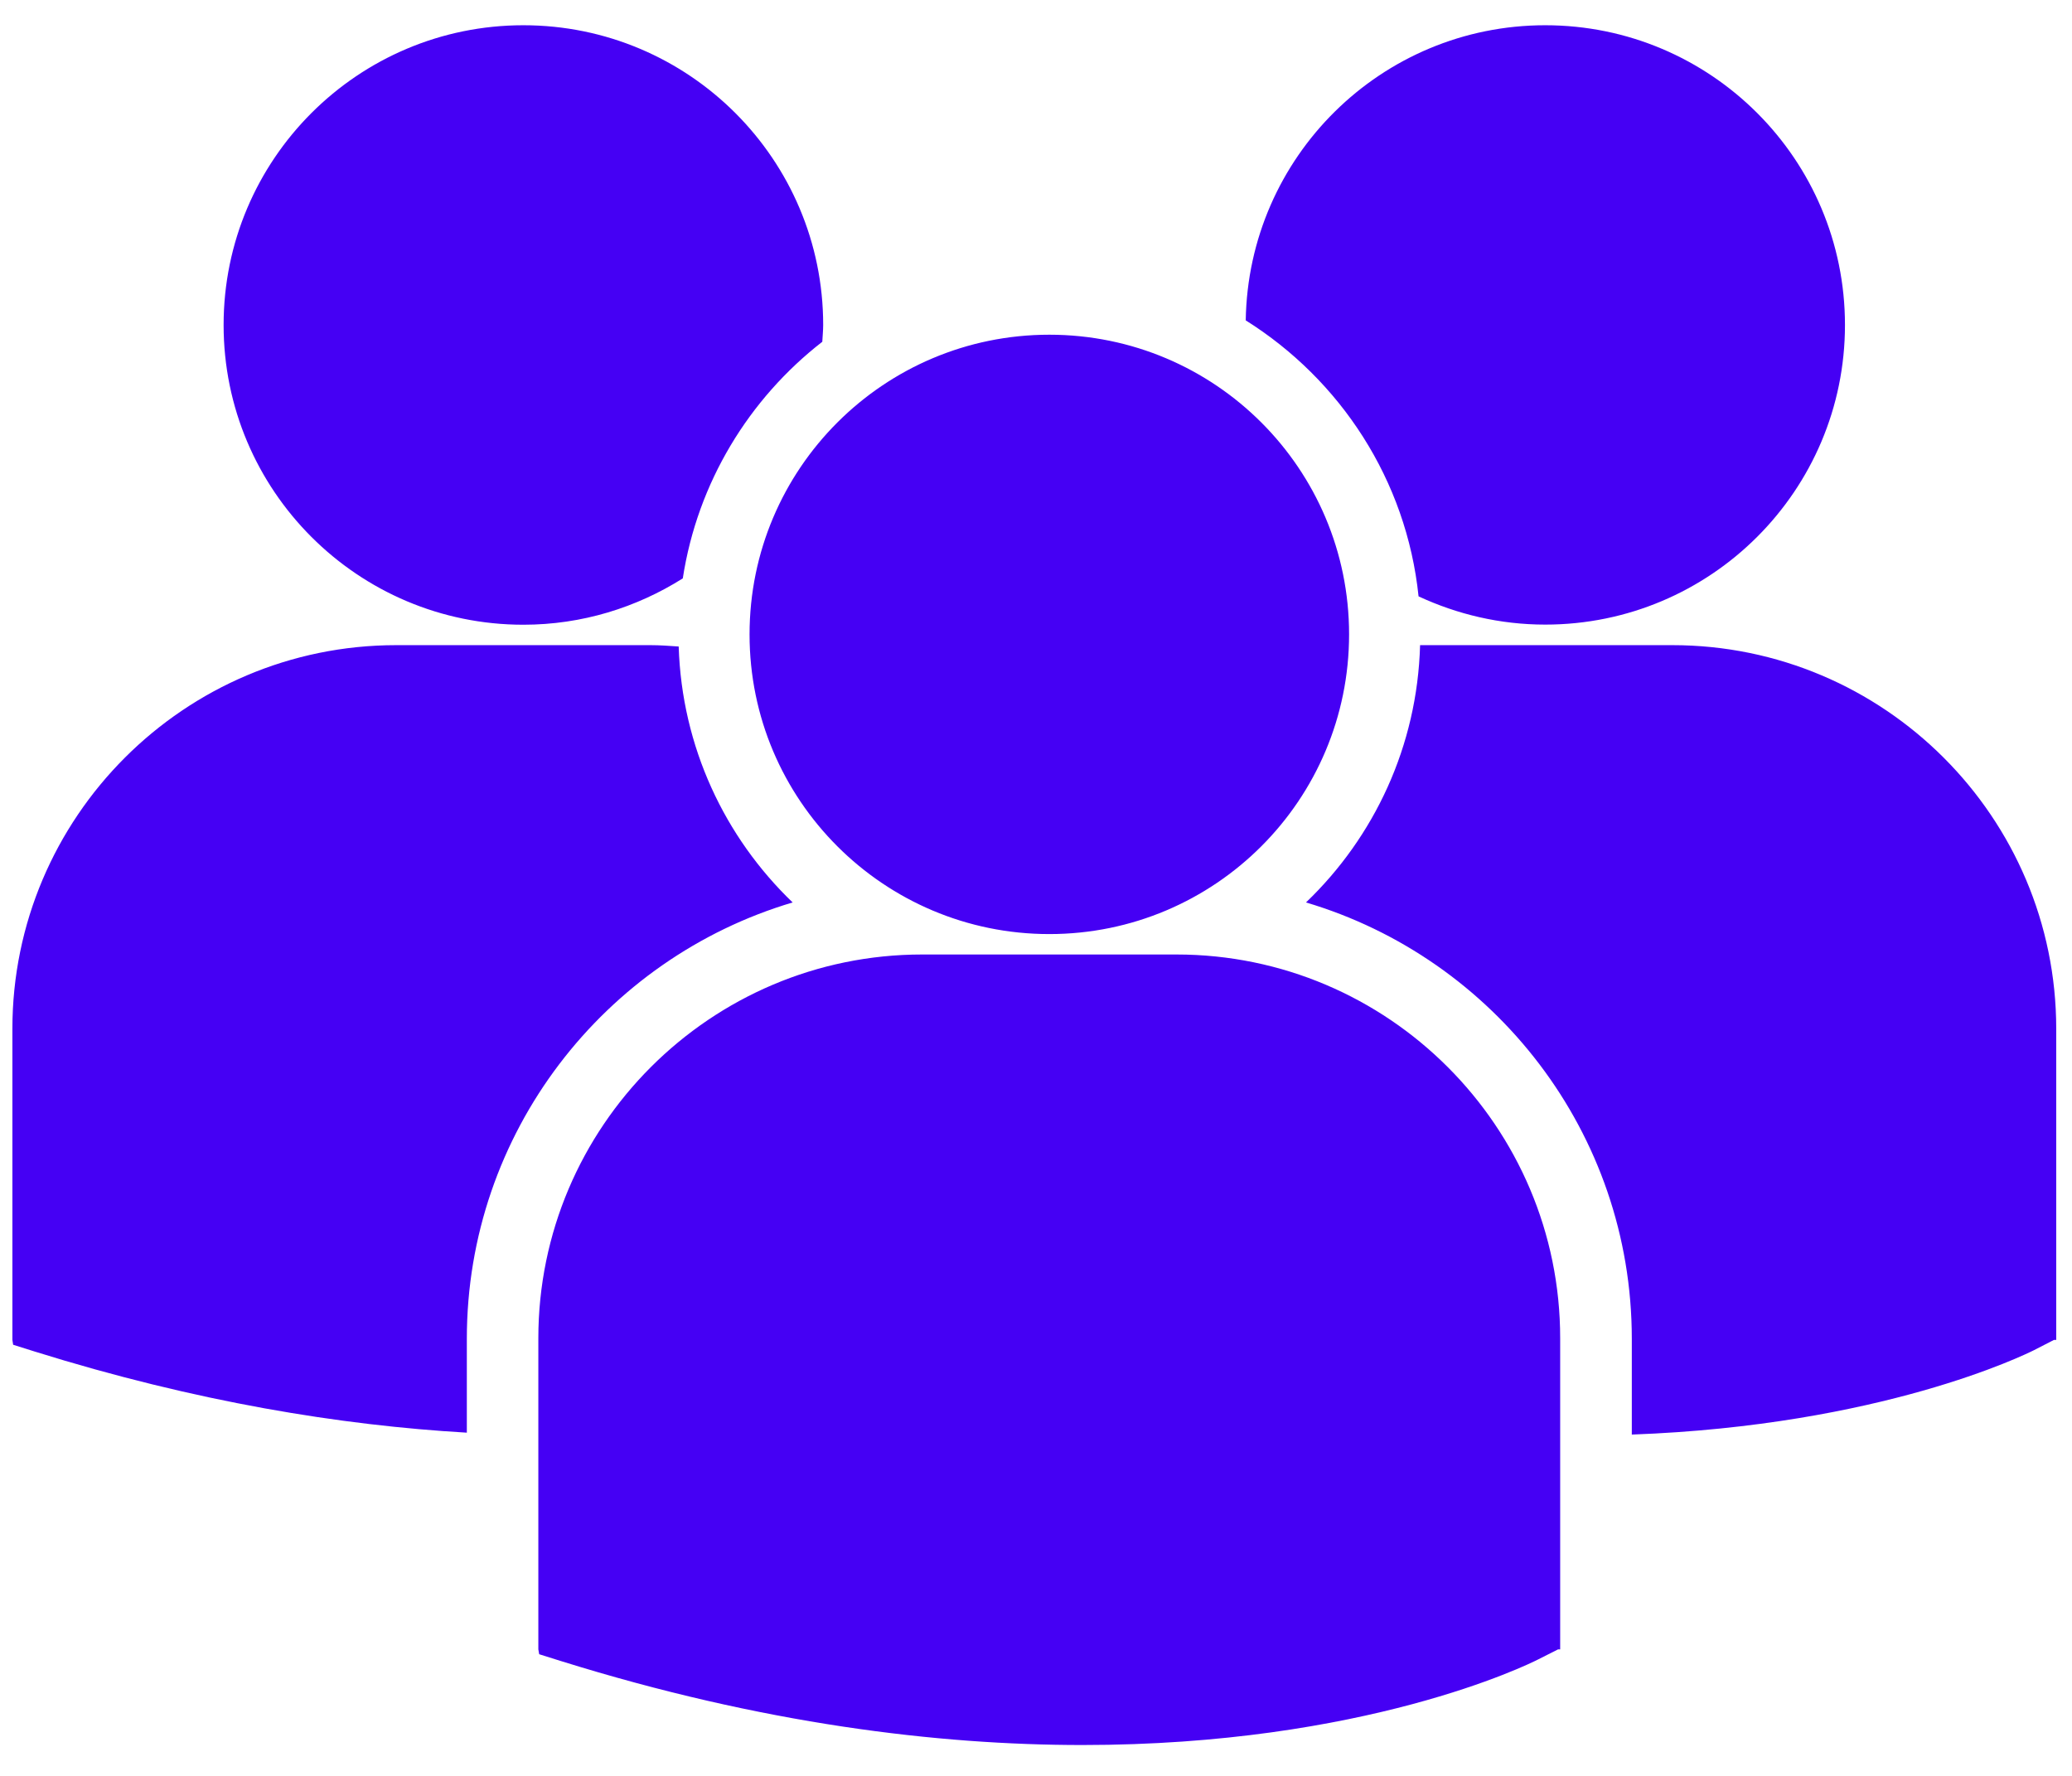 <svg xmlns="http://www.w3.org/2000/svg" xmlns:xlink="http://www.w3.org/1999/xlink" width="49" height="42" version="1.1" viewBox="0 0 49 42"><title>Button</title><desc>Created with Sketch.</desc><g id="Page-Designs" fill="none" fill-rule="evenodd" stroke="none" stroke-width="1"><g id="GoHarbor-Homepage-UI-v2.0" fill="#4500F4" fill-rule="nonzero" transform="translate(-749, -2726)"><g id="Group-10" transform="translate(724.333, 2726)"><g id="Button" transform="translate(24, 0)"><path id="Mask" d="M30.127,7.577 C30.186,3.712 33.331,0.597 37.21,0.597 C41.124,0.597 44.298,3.769 44.298,7.686 C44.298,11.6 41.124,14.772 37.21,14.772 C36.137,14.772 35.124,14.527 34.214,14.104 C33.929,11.349 32.362,8.979 30.127,7.577 Z M25.482,22.091 C21.568,22.091 18.393,18.919 18.393,15.005 C18.393,11.088 21.568,7.916 25.482,7.916 C29.399,7.916 32.571,11.088 32.571,15.002 C32.571,18.919 29.399,22.091 25.482,22.091 Z M28.489,22.574 C33.493,22.574 37.566,26.647 37.563,31.651 L37.563,39.008 L37.513,39.008 L37.042,39.246 C36.8,39.37 32.936,41.27 26.265,41.27 C22.849,41.27 18.699,40.772 13.925,39.282 L13.418,39.123 L13.398,39.008 L13.398,31.651 C13.398,26.647 17.471,22.574 22.475,22.574 L28.489,22.574 Z M40.216,15.258 C45.221,15.258 49.294,19.328 49.294,24.332 L49.294,31.689 L49.241,31.689 L48.77,31.931 C48.546,32.043 45.15,33.712 39.257,33.928 L39.257,31.663 C39.257,26.789 36.003,22.665 31.552,21.343 C33.166,19.796 34.185,17.644 34.25,15.258 L40.216,15.258 Z M13.044,14.775 C9.13,14.775 5.955,11.6 5.955,7.686 C5.955,3.772 9.13,0.597 13.044,0.597 C16.959,0.597 20.134,3.772 20.134,7.686 C20.134,7.822 20.119,7.951 20.113,8.083 C18.378,9.432 17.162,11.414 16.814,13.679 C15.721,14.368 14.431,14.775 13.044,14.775 Z M19.412,21.343 C14.961,22.665 11.707,26.789 11.707,31.663 L11.707,33.883 C8.735,33.71 5.316,33.159 1.484,31.963 L0.978,31.804 L0.96,31.689 L0.96,24.332 C0.96,19.328 5.03,15.258 10.037,15.258 L16.052,15.258 C16.275,15.258 16.496,15.275 16.717,15.29 C16.791,17.664 17.807,19.802 19.412,21.343 Z"/></g></g></g></g></svg>